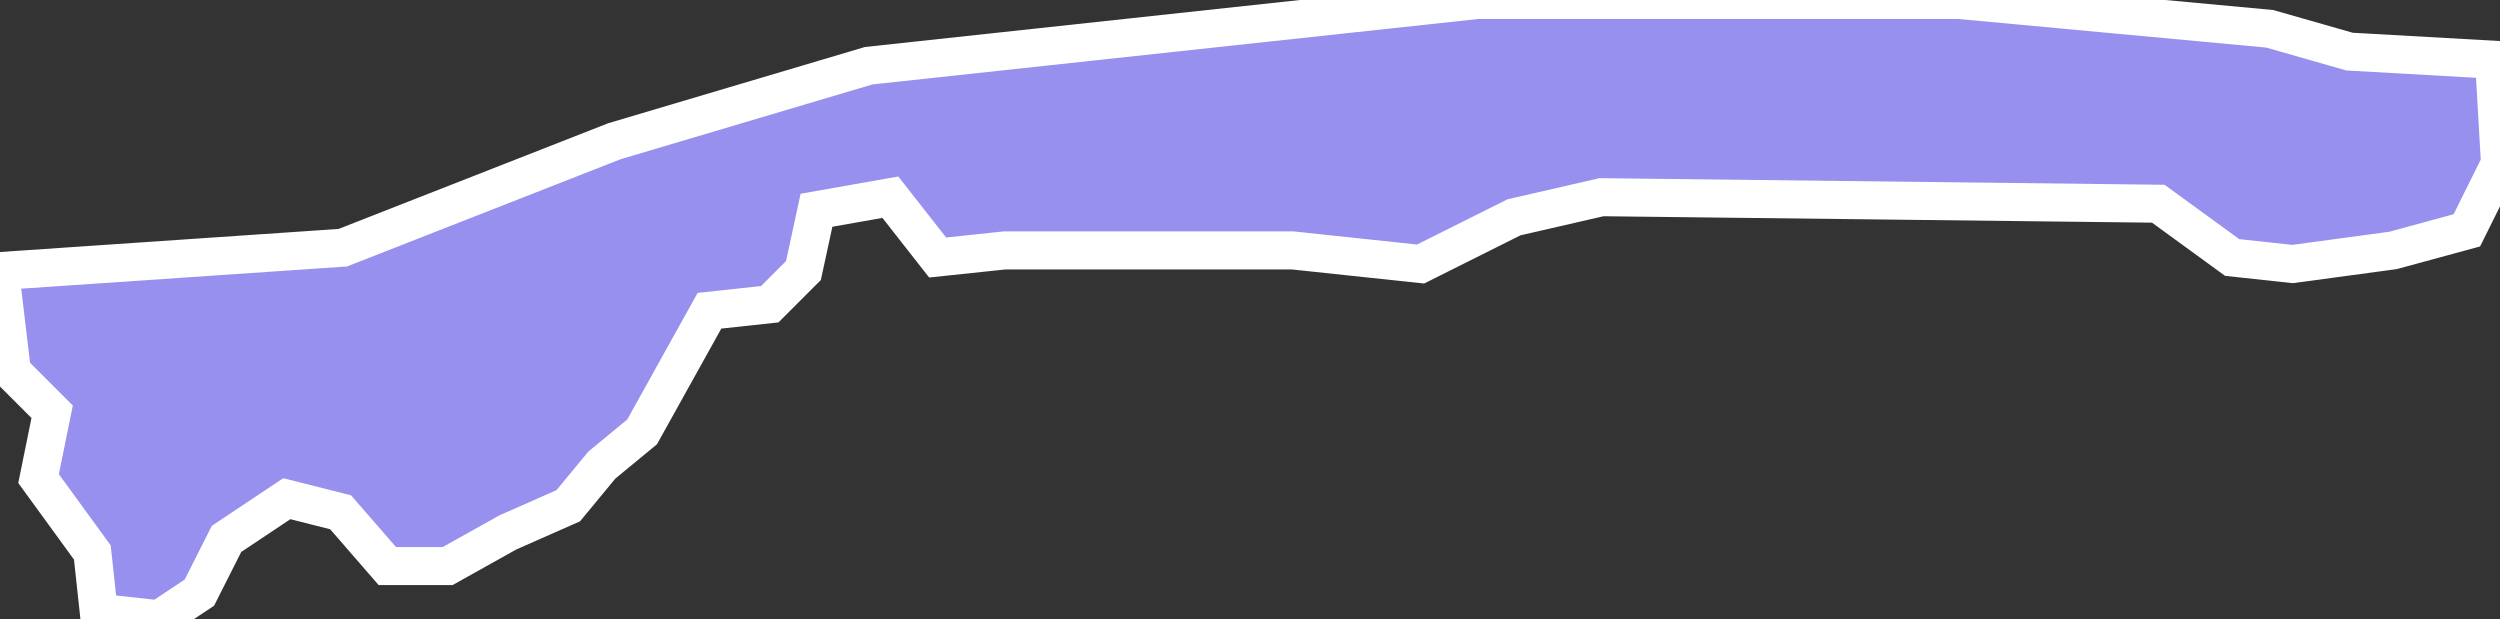 <svg xmlns="http://www.w3.org/2000/svg" viewBox="266 85.816 46.02 11.4" width="46.02" height="11.4">
            <rect x="266" y="85.816" width="46.02" height="11.4" fill="#333333" stroke="none"/>
            <path 
                d="m 311.91,86.916 0.11,1.91 -0.61,1.23 -1.36,0.37 -1.85,0.25 -1.11,-0.12 -1.36,-0.99 -10.25,-0.12 -1.61,0.37 -1.72,0.86 0,0 -2.35,-0.25 0,0 -5.31,0 -1.23,0.13 -0.87,-1.11 -1.36,0.24 -0.24,1.11 -0.62,0.62 -1.11,0.12 -1.24,2.23 -0.74,0.61 0,0 -0.62,0.75 -1.11,0.49 0,0 -1.11,0.62 -1.11,0 -0.86,-0.99 -0.99,-0.25 -1.11,0.74 -0.5,0.99 -0.74,0.49 -1.11,-0.12 -0.12,-1.11 -0.99,-1.36 0.25,-1.23 -0.74,-0.74 -0.22,-1.85 0,0 6.31,-0.43 5,-1.96 4.68,-1.39 11.2,-1.21 8.88,0 5.71,0.53 1.47,0.42 z" 
                fill="rgb(151, 144, 238)" 
                stroke="white" 
                stroke-width=".7px"
                title="Vargas" 
                id="VE-X" 
            />
        </svg>